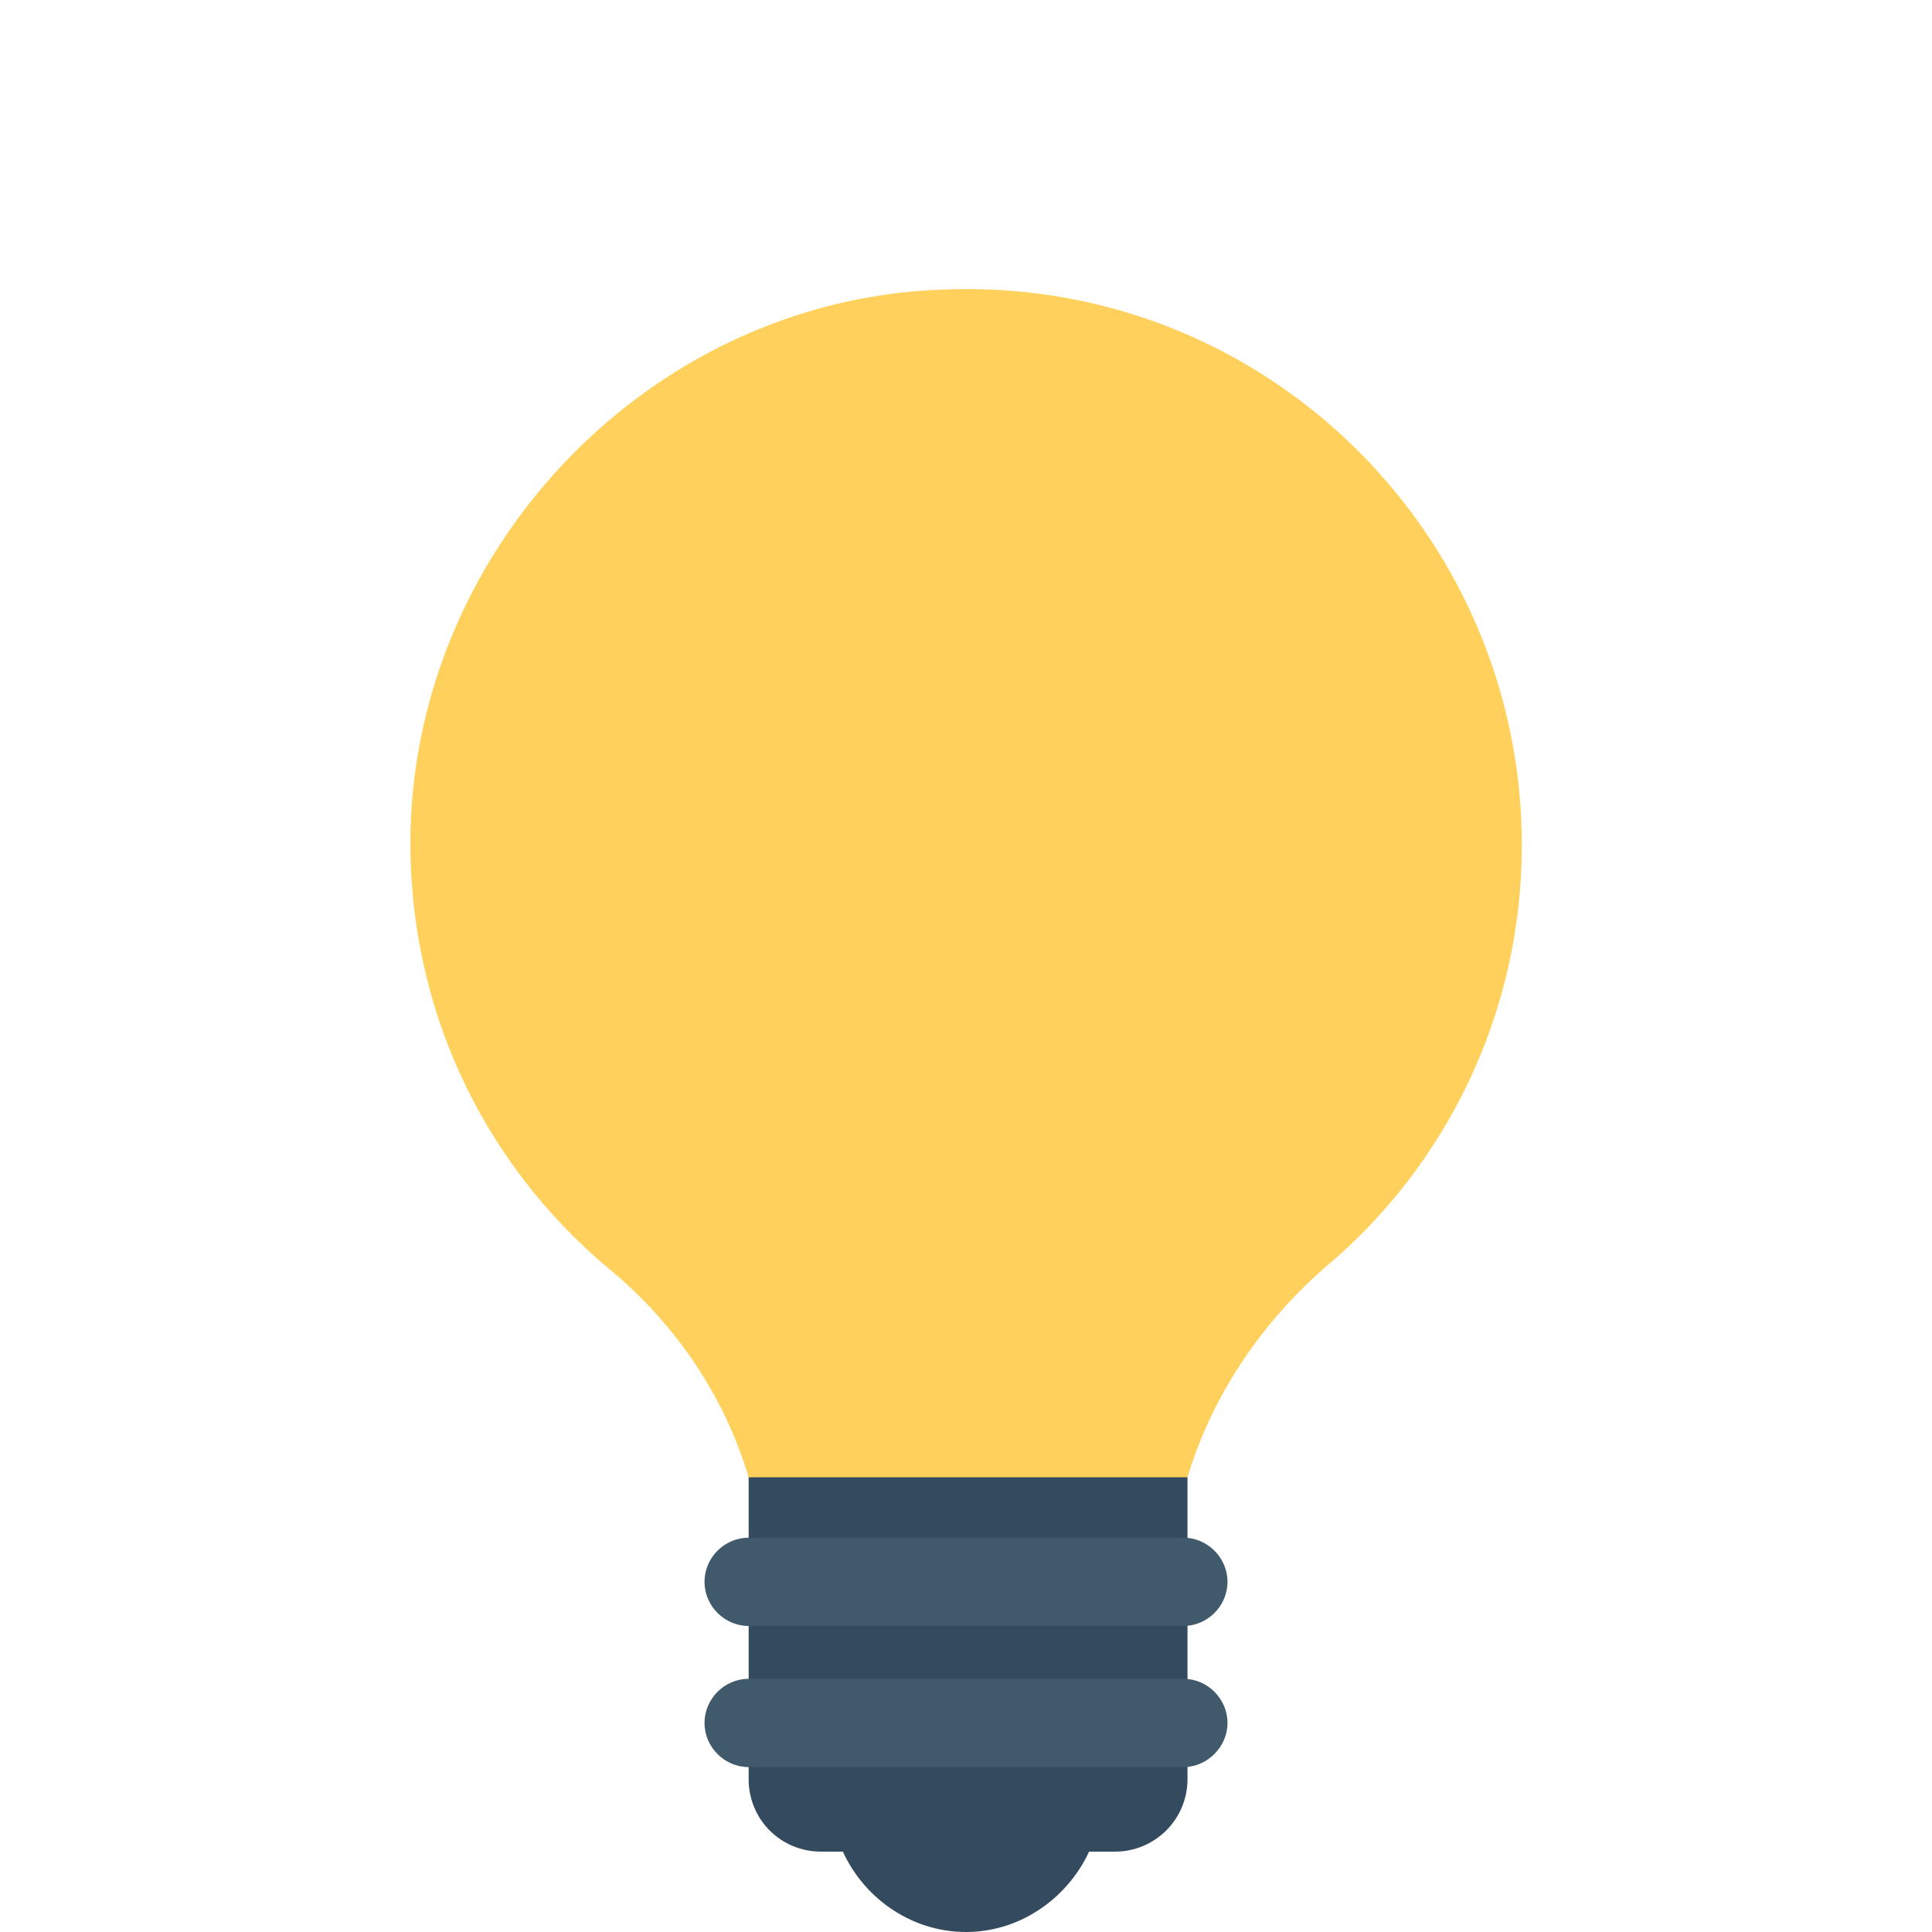 <?xml version="1.0" encoding="utf-8"?>
<!-- Generator: Adobe Illustrator 22.0.1, SVG Export Plug-In . SVG Version: 6.00 Build 0)  -->
<svg version="1.1" id="idea" xmlns="http://www.w3.org/2000/svg" xmlns:xlink="http://www.w3.org/1999/xlink" x="0px" y="0px"
	 viewBox="0 0 512 512" style="enable-background:new 0 0 512 512;" xml:space="preserve">
<style type="text/css">
	.st0{fill:#344A5E;}
	.st1{fill:#415A6B;}
	.st2{fill:#FFD15C;}
</style>
<g id="light">
	<path class="st0" d="M222.9,489.6C228.2,502.4,241,512,256,512c14.9,0,27.7-9.6,33.1-22.4H222.9z"/>
	<path class="st0" d="M295.5,490.7h-77.9c-10.7,0-19.2-8.5-19.2-19.2v-81.1h116.3v81.1C314.7,482.1,306.1,490.7,295.5,490.7z"/>
	<path class="st1" d="M313.6,430.9H198.4c-6.4,0-11.7-5.3-11.7-11.7l0,0c0-6.4,5.3-11.7,11.7-11.7h115.2c6.4,0,11.7,5.3,11.7,11.7
		l0,0C325.3,425.6,320,430.9,313.6,430.9z"/>
	<path class="st1" d="M313.6,468.3H198.4c-6.4,0-11.7-5.3-11.7-11.7l0,0c0-6.4,5.3-11.7,11.7-11.7h115.2c6.4,0,11.7,5.3,11.7,11.7
		l0,0C325.3,462.9,320,468.3,313.6,468.3z"/>
	<path class="st2" d="M314.7,391.5c6.4-21.3,19.2-40.5,36.3-55.5c32-26.7,52.3-67.2,52.3-112c0-83.2-69.3-151.5-154.7-147.2
		C172.8,80,110.9,144,108.8,219.7c-1.1,46.9,19.2,88.5,52.3,116.3c18.1,14.9,30.9,34.1,37.3,55.5H314.7L314.7,391.5z"/>
</g>
</svg>
